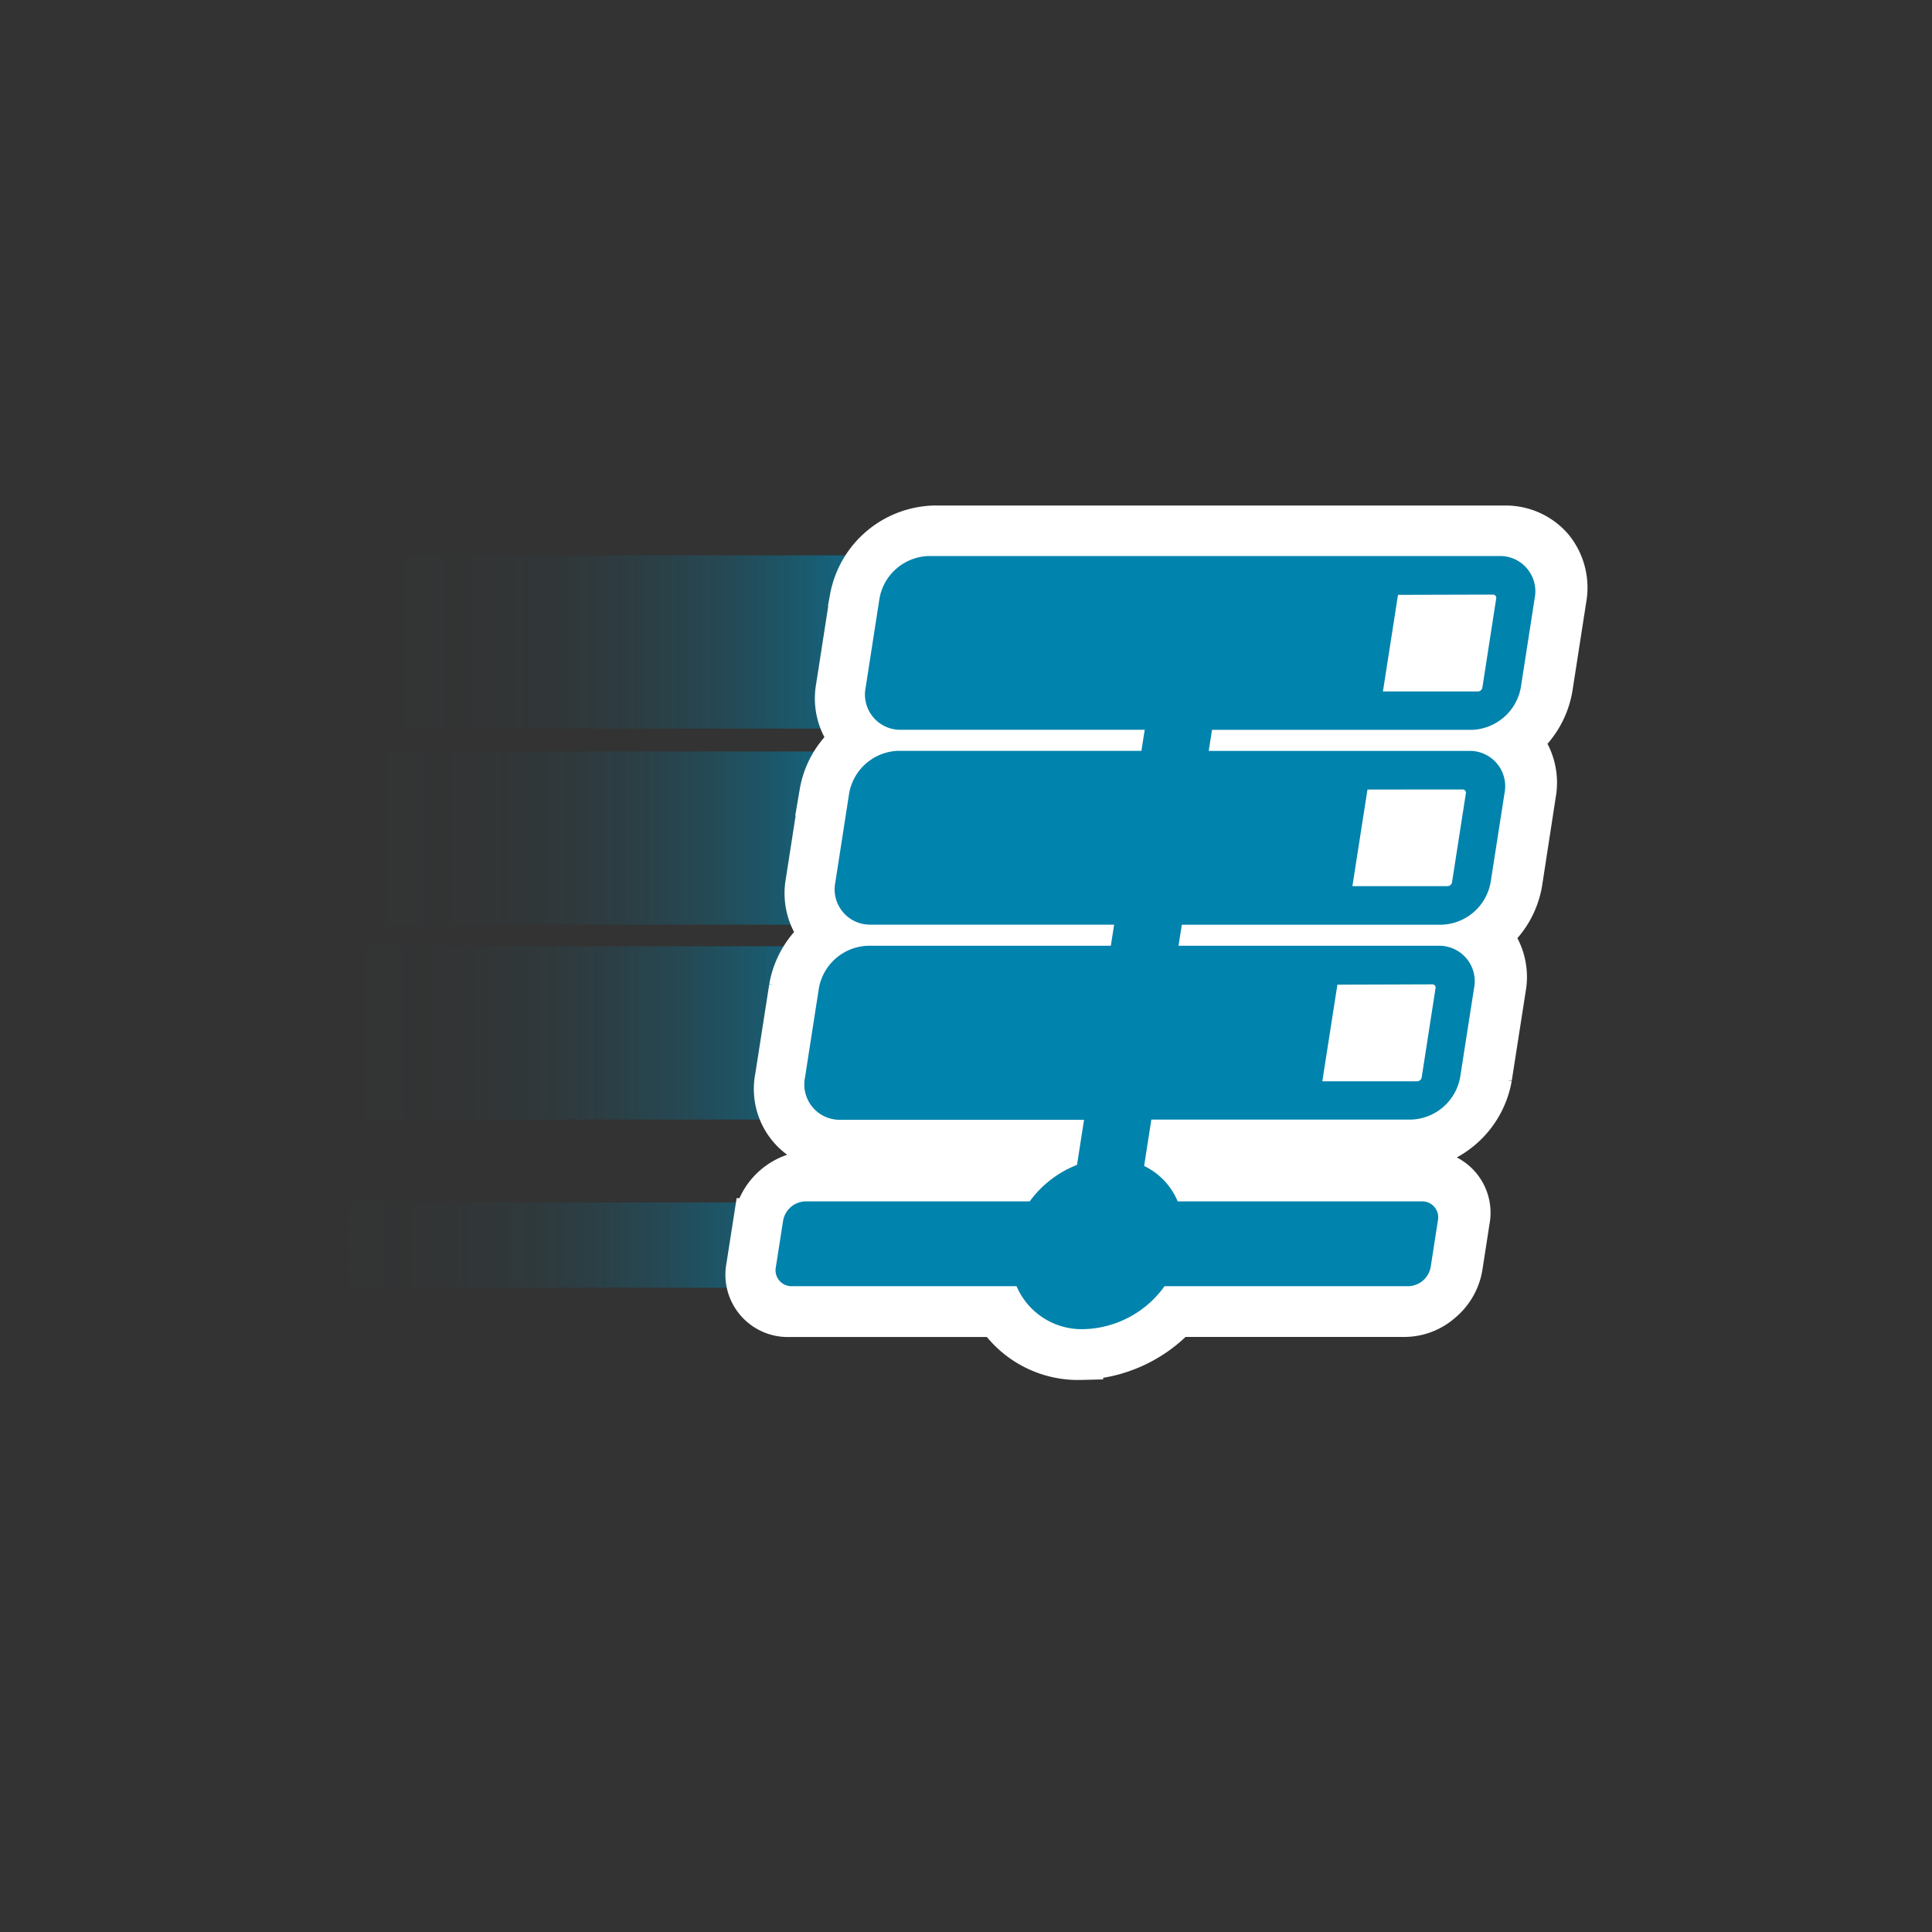<svg xmlns="http://www.w3.org/2000/svg" xmlns:xlink="http://www.w3.org/1999/xlink" viewBox="0 0 300 300"><rect x="0" y="0" width="300" height="300" fill="#333333" stroke="none"/><defs><style>.cls-1{fill:url(#linear-gradient)}.cls-2{fill:url(#linear-gradient-2)}.cls-3{fill:url(#linear-gradient-3)}.cls-4{fill:url(#linear-gradient-4)}.cls-5,.cls-6{fill:#fff}.cls-5{stroke:#fff;stroke-miterlimit:10;stroke-width:7px}.cls-7{fill:#0083ad}</style><linearGradient id="linear-gradient" x1="59.53" x2="145.79" y1="99.68" y2="99.68" gradientUnits="userSpaceOnUse"><stop offset="0" stop-color="#0083ad" stop-opacity="0"/><stop offset=".22" stop-color="#0083ad" stop-opacity=".02"/><stop offset=".37" stop-color="#0083ad" stop-opacity=".07"/><stop offset=".5" stop-color="#0083ad" stop-opacity=".16"/><stop offset=".63" stop-color="#0083ad" stop-opacity=".29"/><stop offset=".74" stop-color="#0083ad" stop-opacity=".45"/><stop offset=".85" stop-color="#0083ad" stop-opacity=".66"/><stop offset=".96" stop-color="#0083ad" stop-opacity=".89"/><stop offset="1" stop-color="#0083ad"/></linearGradient><linearGradient id="linear-gradient-2" x1="56.37" x2="142.62" y1="130.13" y2="130.13" xlink:href="#linear-gradient"/><linearGradient id="linear-gradient-3" x1="53.22" x2="139.47" y1="160.38" y2="160.38" xlink:href="#linear-gradient"/><linearGradient id="linear-gradient-4" x1="50.5" x2="135.33" y1="193.33" y2="193.33" xlink:href="#linear-gradient"/></defs><title>HPC</title><g id="shadow"><polygon points="142.99 113.14 59.53 113.13 62.33 86.23 145.78 86.24 142.99 113.14" class="cls-1"/><polygon points="139.82 143.59 56.37 143.58 59.16 116.68 142.62 116.69 139.82 143.59" class="cls-2"/><polygon points="136.67 173.84 53.22 173.83 56.02 146.93 139.47 146.94 136.67 173.84" class="cls-3"/><polygon points="133.95 199.96 50.5 199.95 51.88 186.71 135.33 186.71 133.95 199.96" class="cls-4"/><path d="M167.8,210.78A14.88,14.88,0,0,1,155,204.11H122.5a6.18,6.18,0,0,1-6.24-7.39l1.12-7.17a9,9,0,0,1,8.53-7.39h32.54a22.66,22.66,0,0,1,4.93-3.9H130a9.17,9.17,0,0,1-9.26-11l2.16-13.85a13.11,13.11,0,0,1,5-8.21,9.47,9.47,0,0,1-2.42-8.2l2.15-13.85a13.06,13.06,0,0,1,4.42-7.76l.56-.45a9.46,9.46,0,0,1-2.42-8.21l2.15-13.84A13.32,13.32,0,0,1,145,82h88.59a9.32,9.32,0,0,1,7.26,3.21,9.54,9.54,0,0,1,2,7.76l-2.15,13.85a13.13,13.13,0,0,1-5,8.2,9.52,9.52,0,0,1,2.42,8.21L236,137a13,13,0,0,1-4.42,7.76l-.55.45a9.47,9.47,0,0,1,2.42,8.2l-2.16,13.85a13.31,13.31,0,0,1-12.67,11h-36l0,.23a14.52,14.52,0,0,1,3.41,3.67h35.56a6.16,6.16,0,0,1,6.24,7.38l-1.11,7.17a8.76,8.76,0,0,1-3,5.22,8.54,8.54,0,0,1-5.56,2.17H182.64a20.94,20.94,0,0,1-14.84,6.67Zm42.79-47.28h6.54l1-6.24h-6.53Zm4.71-30.26h6.54l1-6.25h-6.54ZM220,103h6.54l1-6.24H221Z" class="cls-5"/></g><g id="icons"><path d="M167.62,210.78a14.87,14.87,0,0,1-12.77-6.67H122.32a6.18,6.18,0,0,1-6.24-7.39l1.12-7.17a9,9,0,0,1,8.53-7.39h32.54a22.66,22.66,0,0,1,4.93-3.9H129.86a9.17,9.17,0,0,1-9.26-11l2.15-13.85a13.16,13.16,0,0,1,5-8.21,9.44,9.44,0,0,1-2.42-8.2l2.15-13.85a13.06,13.06,0,0,1,4.42-7.76l.56-.45a9.46,9.46,0,0,1-2.42-8.21l2.15-13.84a13.32,13.32,0,0,1,12.68-11h88.59a9.32,9.32,0,0,1,7.26,3.21,9.54,9.54,0,0,1,2,7.76l-2.15,13.85a13.17,13.17,0,0,1-5,8.2,9.52,9.52,0,0,1,2.42,8.21L235.84,137a13,13,0,0,1-4.42,7.76l-.55.45a9.47,9.47,0,0,1,2.42,8.2l-2.16,13.85a13.31,13.31,0,0,1-12.67,11h-36l0,.23a14.3,14.3,0,0,1,3.4,3.67h35.57a6.16,6.16,0,0,1,6.24,7.38l-1.11,7.17a8.76,8.76,0,0,1-3,5.22,8.54,8.54,0,0,1-5.56,2.17H182.45a20.9,20.9,0,0,1-14.83,6.67Zm42.79-47.28H217l1-6.24h-6.53Zm4.71-30.26h6.54l1-6.25h-6.54ZM219.83,103h6.54l1-6.24H220.8Z" class="cls-6"/><path d="M223.27,189.55a2.48,2.48,0,0,0-2.52-3H182.87a10.63,10.63,0,0,0-5.21-5.5l1.12-7.2h40.36a8,8,0,0,0,7.59-6.57l2.16-13.85a5.5,5.5,0,0,0-5.55-6.57H183l.51-3.27h40.36a8,8,0,0,0,7.59-6.57l2.16-13.85a5.49,5.49,0,0,0-5.55-6.57H187.69l.51-3.27h40.36a8,8,0,0,0,7.59-6.57l2.15-13.85a5.48,5.48,0,0,0-5.54-6.57h-88.6a8,8,0,0,0-7.59,6.57l-2.15,13.84a5.48,5.48,0,0,0,5.54,6.57h37.79l-.51,3.27H139.46a8,8,0,0,0-7.6,6.57l-2.15,13.85a5.49,5.49,0,0,0,5.55,6.57H173l-.51,3.28H134.75a8,8,0,0,0-7.59,6.57L125,167.31a5.49,5.49,0,0,0,5.55,6.57h37.78l-1.09,7a16.6,16.6,0,0,0-7.35,5.67H125.05a3.62,3.62,0,0,0-3.45,3l-1.12,7.17a2.48,2.48,0,0,0,2.52,3h34.85a11,11,0,0,0,10.45,6.67,15.92,15.92,0,0,0,12.53-6.67h37.88a3.62,3.62,0,0,0,3.45-3Zm-.86-36.7a.49.49,0,0,1,.5.6l-2.15,13.85a.73.73,0,0,1-.69.6H205.33l2.34-15Zm4.71-30.26a.5.5,0,0,1,.5.6L225.47,137a.73.73,0,0,1-.69.6H210l2.34-15Zm4.71-30.26a.5.5,0,0,1,.5.6l-2.15,13.85a.72.72,0,0,1-.69.59H214.74l2.34-15Z" class="cls-7"/></g></svg>